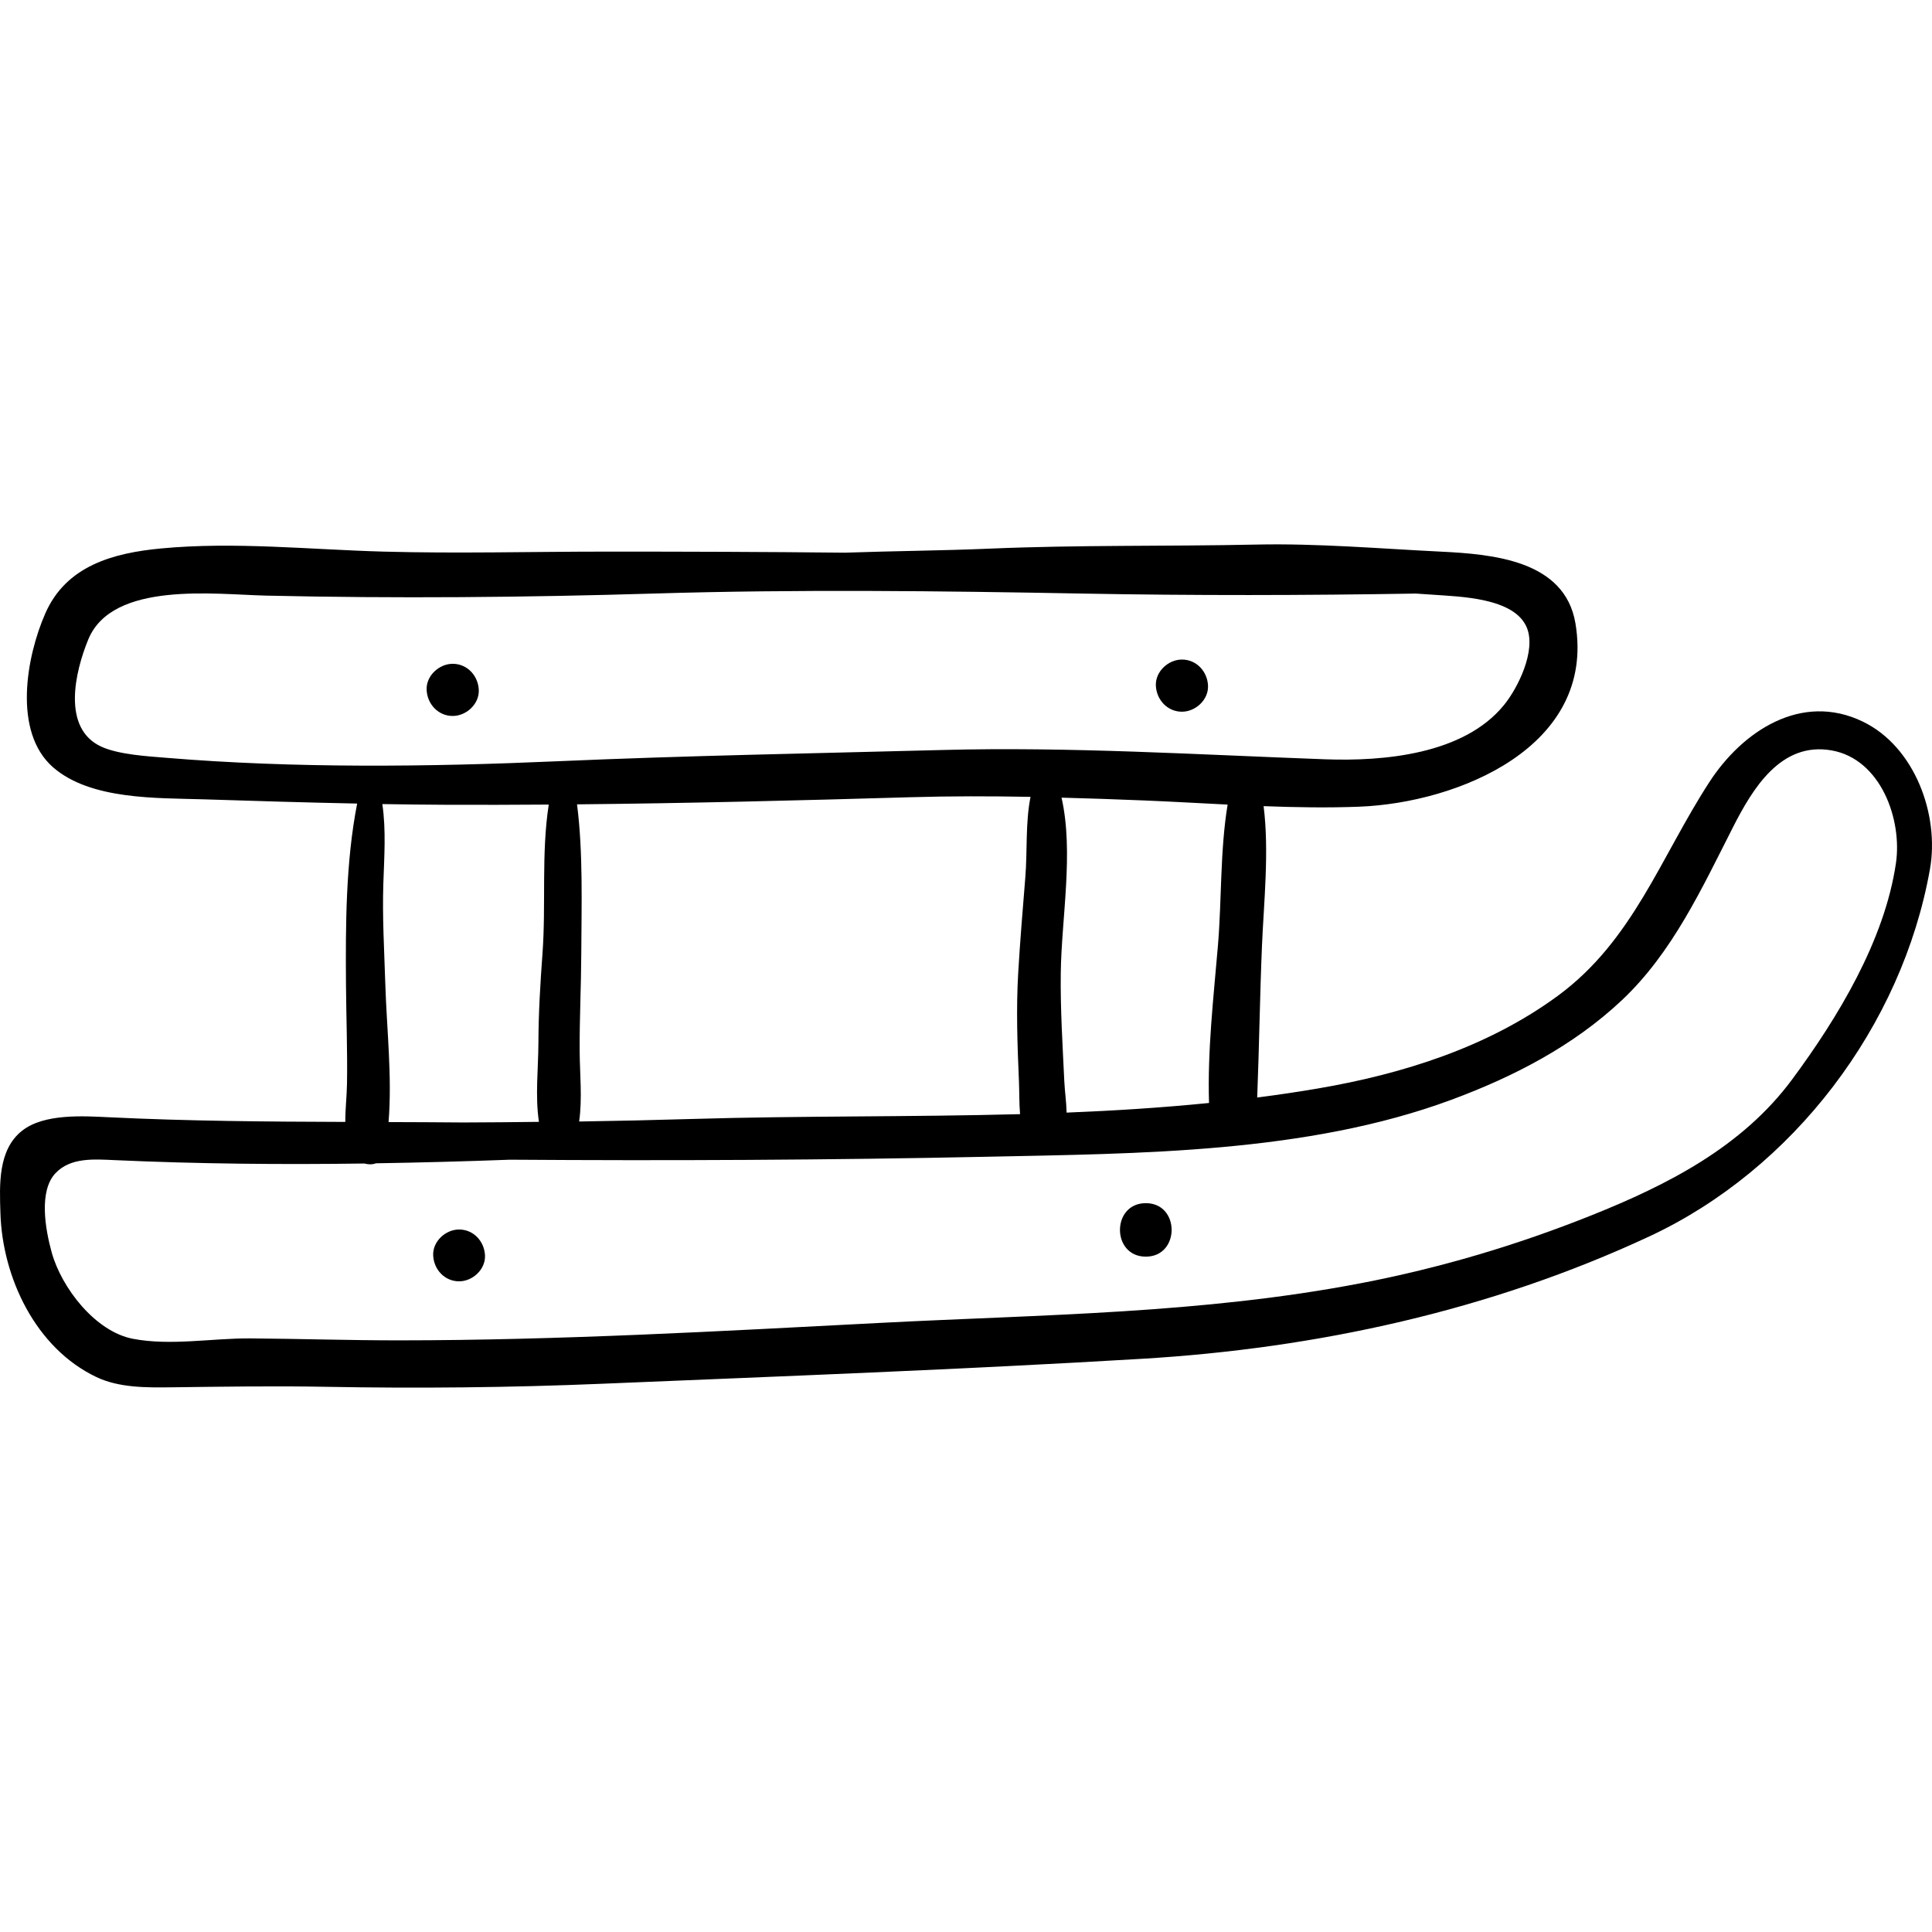 <?xml version="1.0" encoding="iso-8859-1"?>
<!-- Generator: Adobe Illustrator 19.0.0, SVG Export Plug-In . SVG Version: 6.00 Build 0)  -->
<svg version="1.1" id="Capa_1" xmlns="http://www.w3.org/2000/svg" xmlns:xlink="http://www.w3.org/1999/xlink" x="0px" y="0px"
	 viewBox="0 0 512 512" style="enable-background:new 0 0 512 512;" xml:space="preserve">
<g>
	<g>
		<path d="M493.662,191.232c-16.269-7.863-31.881,2.503-40.664,16.032c-12.963,19.964-20.234,41.986-40.129,56.613
			c-18.565,13.65-41.192,20.76-63.657,24.59c-5.331,0.909-10.68,1.696-16.041,2.386c0.528-13.394,0.698-26.797,1.264-40.211
			c0.483-11.445,1.949-25.008,0.434-37.004c8.515,0.321,17.017,0.469,25.397,0.141c26.066-1.023,62.725-15.842,57.244-48.571
			c-2.804-16.746-21.91-18.344-35.772-19.024c-16.25-0.799-32.594-2.214-48.864-1.866c-23.502,0.502-47.076,0.071-70.558,1.076
			c-12.703,0.544-25.567,0.616-38.386,1.074c-21.193-0.223-42.386-0.289-63.658-0.283c-19.519,0.006-39.031,0.532-58.55,0.002
			c-19.549-0.529-39.529-2.686-59.048-0.84c-12.724,1.205-25.109,4.59-30.651,17.176c-5.039,11.443-8.687,31.459,2.044,40.821
			c9.977,8.702,27.672,8.094,39.96,8.491c13.559,0.439,27.082,0.843,40.621,1.118c-3.028,15.523-3.072,32.155-2.961,47.762
			c0.063,8.867,0.42,17.701,0.269,26.57c-0.057,3.36-0.472,6.725-0.446,10.037c-20.863-0.069-41.724-0.218-62.565-1.233
			c-6.952-0.339-17.259-0.993-23.046,3.531c-6.523,5.098-6.013,14.496-5.785,21.904c0.525,16.979,9.268,35.727,25.434,43.412
			c5.996,2.85,13.218,2.799,19.713,2.719c13.736-0.17,27.357-0.392,41.106-0.136c24.303,0.45,48.695,0.211,72.979-0.8
			c47.755-1.988,95.595-3.782,143.305-6.624c46.331-2.76,92.358-12.794,134.522-32.472c37.972-17.72,66.894-55.666,74.284-97.279
			C514.016,215.933,507.448,197.894,493.662,191.232z M44.087,200.828c-4.825-0.399-12.575-0.829-17.207-2.942
			c-10.596-4.838-6.982-19.92-3.492-28.408c6.393-15.552,33.597-11.939,47.18-11.631c34.309,0.778,68.563,0.481,102.866-0.555
			c37.876-1.143,75.484-0.69,113.362,0.01c29.567,0.547,58.954,0.494,88.423,0c1.529,0.11,3.053,0.191,4.583,0.307
			c6.863,0.521,21.634,0.714,24.86,8.808c2.429,6.095-2.376,15.88-6.115,20.458c-10.672,13.064-31.844,14.909-47.318,14.348
			c-33.7-1.223-67.681-3.36-101.416-2.467c-34.071,0.902-68.083,1.494-102.131,2.987C113.598,203.237,78.086,203.644,44.087,200.828
			z M320.404,292.3c-12.531,1.257-25.122,2.052-37.745,2.553c-0.05-2.777-0.483-5.629-0.609-8.336
			c-0.447-9.564-1.061-19.1-0.934-28.699c0.191-14.551,3.481-31.884,0.207-46.432c7.293,0.197,14.588,0.441,21.901,0.744
			c7.303,0.302,14.697,0.727,22.111,1.094c-2.023,12.194-1.551,25.352-2.575,37.419C321.585,264.499,319.978,278.379,320.404,292.3z
			 M270.03,286.517c0.126,2.913,0.04,5.865,0.298,8.745c-29.047,0.777-58.184,0.414-86.994,1.279
			c-9.941,0.298-19.895,0.519-29.854,0.671c0.873-6.105,0.17-12.608,0.137-18.692c-0.048-8.61,0.391-17.179,0.427-25.768
			c0.053-12.469,0.518-26.839-1.123-39.592c29.421-0.286,58.896-1.023,88.239-1.885c10.676-0.314,21.311-0.299,31.944-0.1
			c-1.384,6.873-0.818,14.385-1.381,21.3c-0.686,8.448-1.391,16.892-1.887,25.342C269.273,267.459,269.615,276.908,270.03,286.517z
			 M142.824,297.304c-6.672,0.069-13.344,0.155-20.015,0.163c-6.612-0.059-13.225-0.085-19.837-0.106
			c0.978-12.096-0.495-24.694-0.864-36.647c-0.275-8.889-0.809-17.625-0.52-26.533c0.229-7.047,0.753-14.132-0.263-21.092
			c5.511,0.092,11.027,0.156,16.552,0.184c9.171,0.045,18.358,0.012,27.548-0.051c-2.014,13.032-0.697,26.415-1.663,39.529
			c-0.586,7.935-1.05,15.674-1.077,23.659C142.66,283.154,141.794,290.51,142.824,297.304z M502.443,228.758
			c-3.005,20.459-15.372,40.904-27.505,57.294c-13.244,17.89-32.977,27.937-53.169,36.017
			c-19.822,7.932-40.175,13.974-61.143,17.997c-42.214,8.099-84.398,8.29-127.153,10.504c-42.55,2.203-85.101,4.624-127.719,4.638
			c-13.136,0.004-26.257-0.422-39.39-0.519c-10.126-0.075-21.128,2.023-31.142,0.106c-9.981-1.91-18.923-13.512-21.519-22.891
			c-1.705-6.159-3.494-16.335,1.064-21.06c3.989-4.138,10.133-3.648,15.718-3.394c21.983,0.997,44.048,1.202,66.113,0.892
			c1.026,0.292,2.093,0.301,3.016-0.055c11.864-0.19,23.727-0.516,35.575-0.955c42.136,0.291,84.299,0.104,126.424-0.783
			c40.248-0.849,84.73-0.93,122.934-15.063c16.529-6.115,32.381-14.28,45.294-26.447c13.361-12.589,21.159-29.581,29.362-45.709
			c5.228-10.278,12.71-22.846,26.201-20.462C498.424,201.171,504.147,217.16,502.443,228.758z"/>
	</g>
</g>
<g>
	<g>
		<path d="M313.227,174.788c-3.615,0-7.078,3.178-6.911,6.911c0.168,3.744,3.037,6.911,6.911,6.911c3.615,0,7.078-3.178,6.911-6.911
			C319.97,177.955,317.101,174.788,313.227,174.788z"/>
	</g>
</g>
<g>
	<g>
		<path d="M119.973,175.915c-3.615,0-7.078,3.178-6.911,6.911c0.168,3.744,3.037,6.911,6.911,6.911c3.615,0,7.078-3.178,6.911-6.911
			C126.716,179.082,123.847,175.915,119.973,175.915z"/>
	</g>
</g>
<g>
	<g>
		<path d="M121.663,325.83c-3.592,0-7.033,3.158-6.867,6.867c0.167,3.721,3.017,6.867,6.867,6.867c3.592,0,7.033-3.158,6.867-6.867
			C128.363,328.976,125.513,325.83,121.663,325.83z"/>
	</g>
</g>
<g>
	<g>
		<path d="M303.649,318.849c-9.12,0-9.135,14.174,0,14.174C312.769,333.023,312.784,318.849,303.649,318.849z"/>
	</g>
</g>
<g>
</g>
<g>
</g>
<g>
</g>
<g>
</g>
<g>
</g>
<g>
</g>
<g>
</g>
<g>
</g>
<g>
</g>
<g>
</g>
<g>
</g>
<g>
</g>
<g>
</g>
<g>
</g>
<g>
</g>
</svg>
